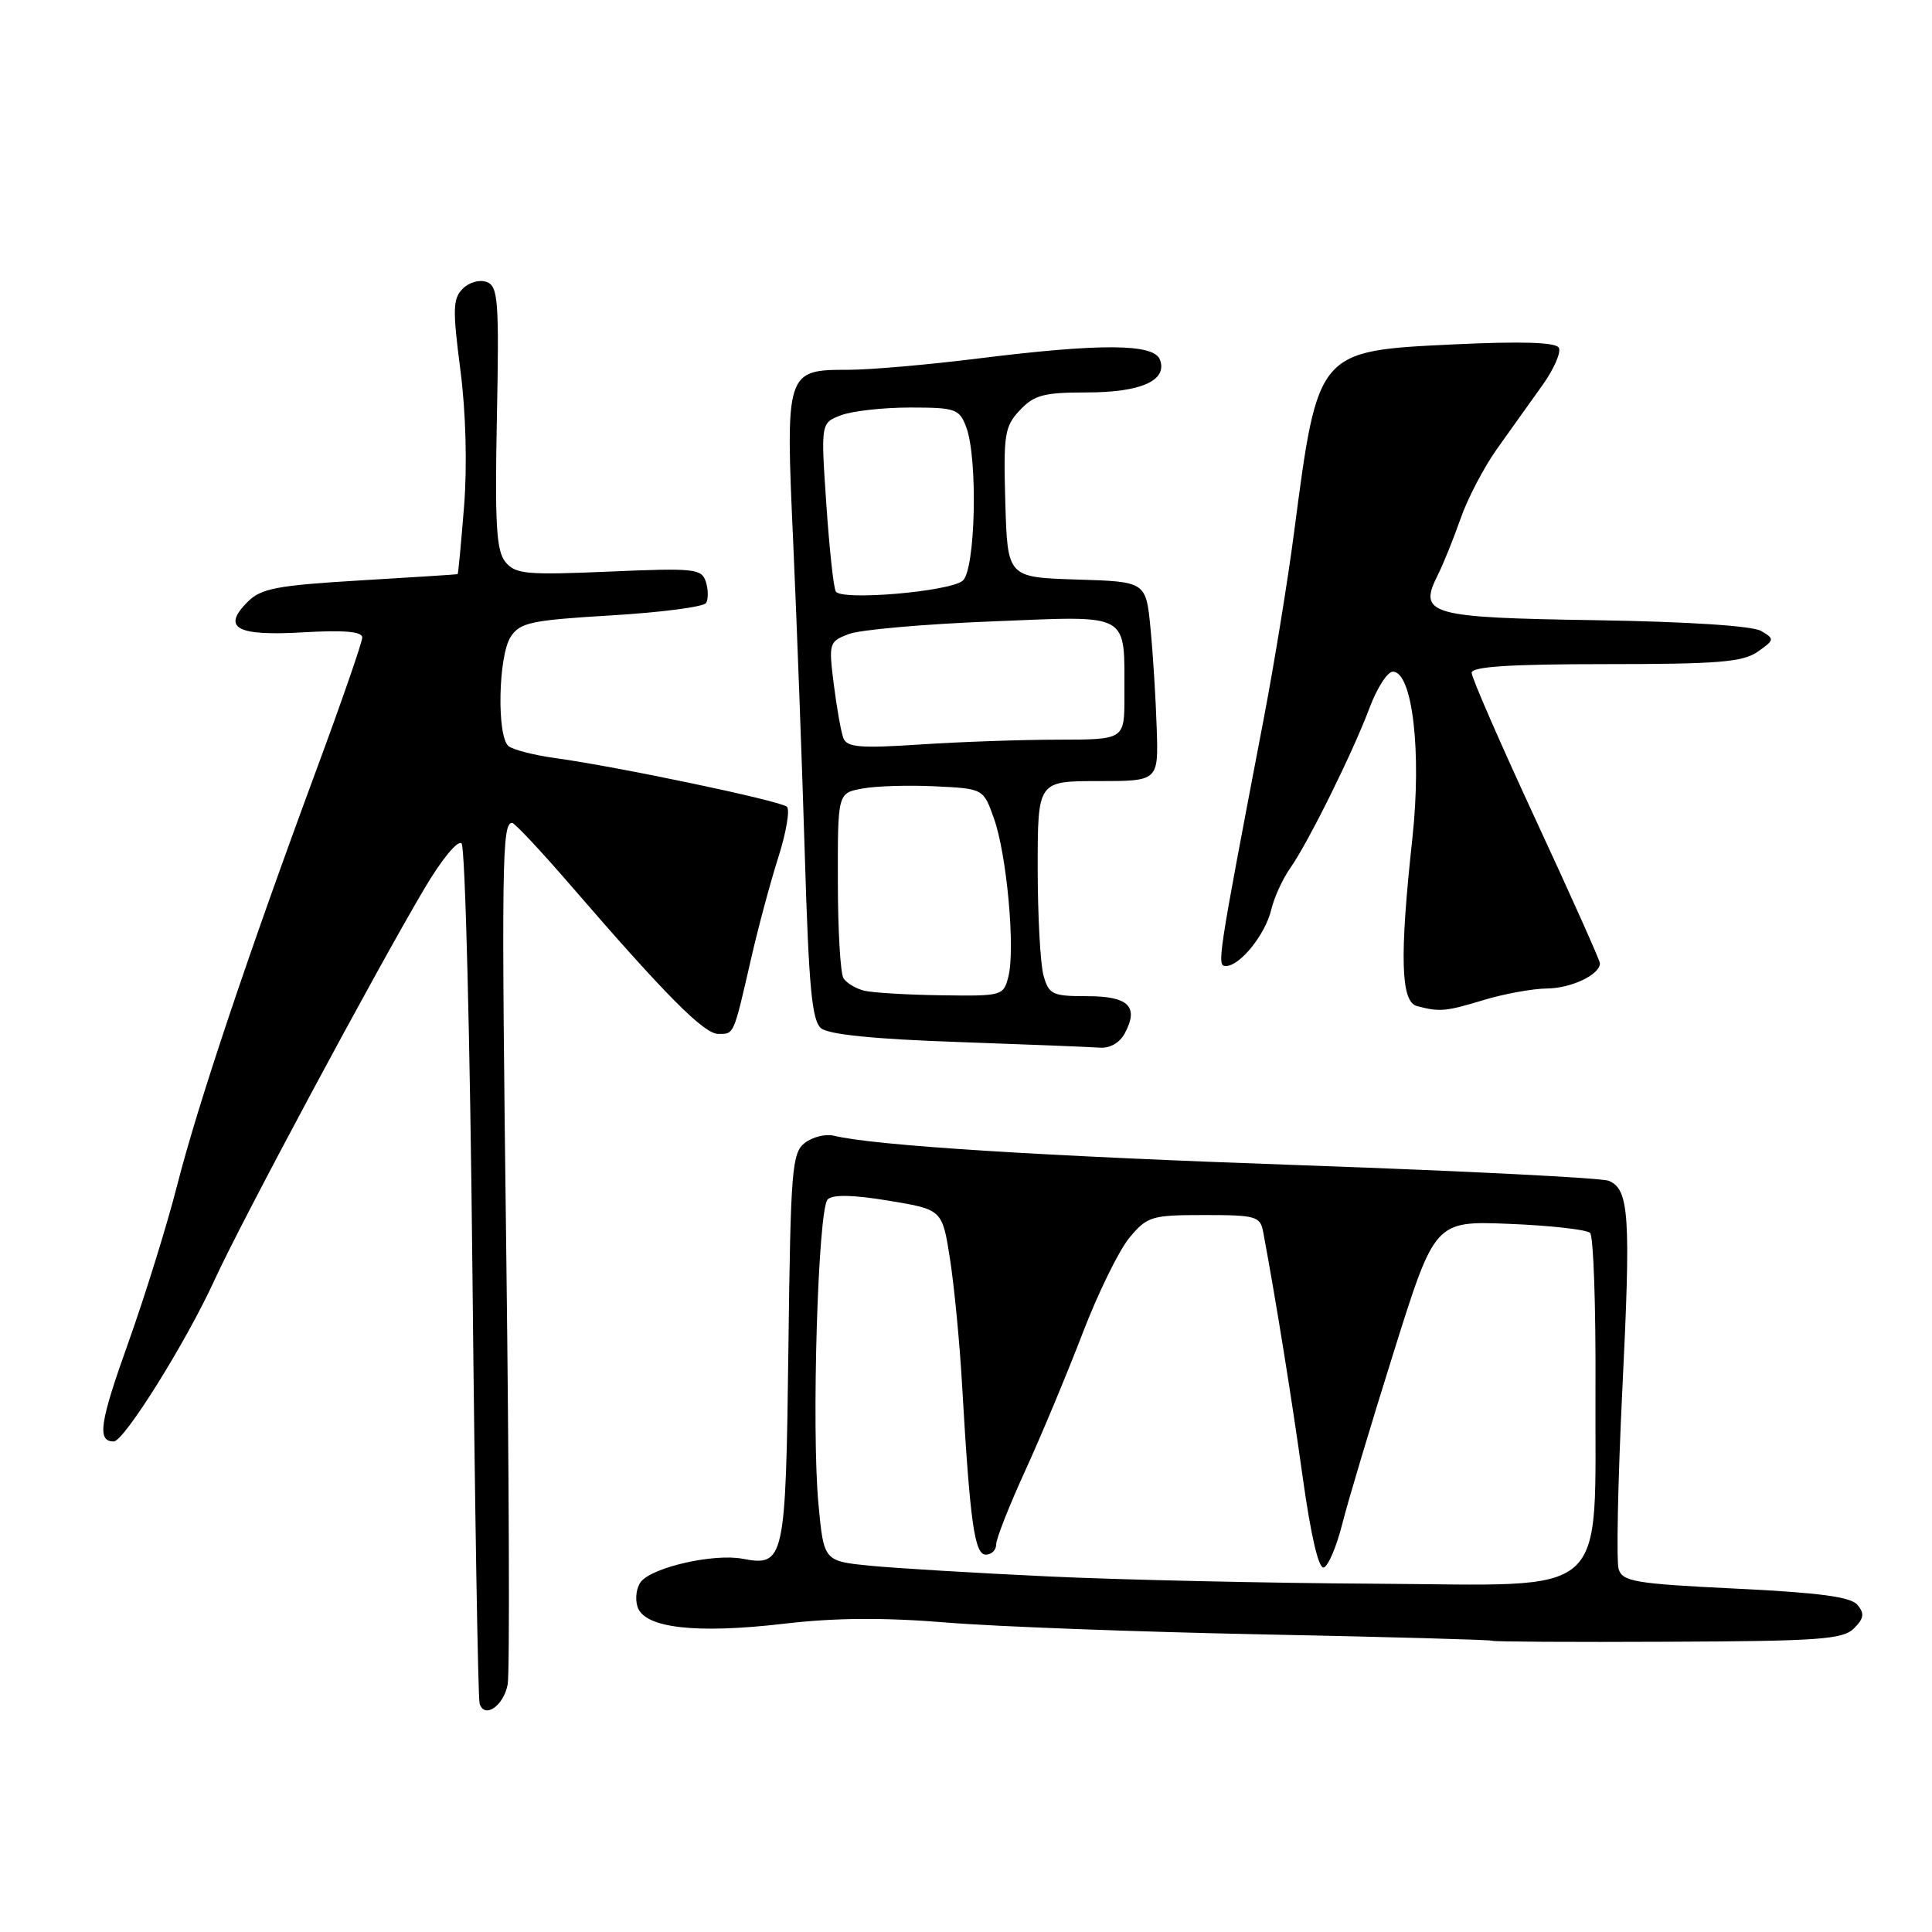 <?xml version="1.0" encoding="UTF-8" standalone="no"?>
<!DOCTYPE svg PUBLIC "-//W3C//DTD SVG 1.1//EN" "http://www.w3.org/Graphics/SVG/1.1/DTD/svg11.dtd" >
<svg xmlns="http://www.w3.org/2000/svg" xmlns:xlink="http://www.w3.org/1999/xlink" version="1.1" viewBox="0 0 256 256">
 <g >
 <path fill="currentColor"
d=" M 67.27 223.19 C 67.55 221.71 67.46 196.20 67.09 166.50 C 66.43 114.30 66.50 108.95 67.87 109.04 C 68.21 109.06 71.65 112.73 75.50 117.18 C 88.20 131.89 93.28 137.00 95.18 137.00 C 97.29 137.00 97.17 137.28 99.53 127.00 C 100.47 122.88 102.10 116.83 103.14 113.57 C 104.18 110.30 104.69 107.30 104.27 106.90 C 103.45 106.12 81.90 101.59 73.50 100.44 C 70.75 100.06 68.00 99.35 67.39 98.87 C 65.81 97.61 66.02 86.91 67.67 84.38 C 68.91 82.48 70.37 82.18 81.03 81.54 C 87.61 81.15 93.25 80.41 93.56 79.90 C 93.87 79.40 93.86 78.13 93.53 77.10 C 92.98 75.35 92.06 75.25 80.70 75.74 C 69.78 76.21 68.31 76.08 66.98 74.48 C 65.77 73.01 65.56 69.58 65.84 55.35 C 66.15 39.88 66.00 37.94 64.51 37.37 C 63.58 37.01 62.18 37.39 61.32 38.25 C 60.00 39.57 59.96 40.99 61.00 48.99 C 61.73 54.61 61.92 61.67 61.49 67.10 C 61.10 72.00 60.72 76.03 60.64 76.08 C 60.56 76.12 54.74 76.49 47.69 76.91 C 36.70 77.57 34.59 77.97 32.82 79.74 C 29.35 83.21 31.32 84.30 40.13 83.79 C 45.60 83.47 48.00 83.68 48.00 84.47 C 48.00 85.09 45.26 93.00 41.91 102.05 C 32.84 126.57 26.21 146.34 23.49 157.00 C 22.16 162.22 19.25 171.60 17.03 177.83 C 13.20 188.52 12.83 191.00 15.07 191.00 C 16.44 191.00 24.68 177.81 28.44 169.58 C 31.96 161.87 49.79 128.63 56.26 117.70 C 58.55 113.83 60.67 111.27 61.16 111.76 C 61.64 112.24 62.29 137.81 62.60 168.57 C 62.91 199.33 63.34 225.05 63.55 225.73 C 64.18 227.80 66.74 226.04 67.27 223.19 Z  M 245.66 215.77 C 246.98 214.45 247.08 213.80 246.13 212.66 C 245.25 211.59 241.09 211.04 230.00 210.50 C 216.73 209.86 215.00 209.57 214.48 207.93 C 214.16 206.92 214.38 196.18 214.97 184.08 C 216.11 161.01 215.88 157.58 213.16 156.46 C 212.25 156.08 194.18 155.17 173.00 154.42 C 138.09 153.20 115.88 151.80 110.50 150.49 C 109.40 150.22 107.67 150.65 106.64 151.44 C 104.94 152.76 104.76 154.94 104.47 178.49 C 104.12 206.83 103.95 207.59 98.38 206.54 C 94.58 205.83 86.55 207.64 84.95 209.56 C 84.34 210.30 84.12 211.80 84.47 212.90 C 85.37 215.73 92.17 216.52 103.90 215.15 C 110.62 214.36 117.10 214.31 125.50 215.00 C 132.10 215.54 151.00 216.24 167.50 216.57 C 184.00 216.90 197.61 217.28 197.74 217.41 C 197.87 217.54 208.33 217.60 220.98 217.54 C 241.06 217.46 244.20 217.23 245.66 215.77 Z  M 149.04 136.92 C 150.94 133.37 149.55 132.00 144.05 132.00 C 139.44 132.00 138.98 131.78 138.27 129.25 C 137.85 127.74 137.50 121.33 137.50 115.00 C 137.50 103.50 137.50 103.50 145.50 103.50 C 153.50 103.50 153.50 103.50 153.27 96.50 C 153.15 92.65 152.78 86.70 152.45 83.29 C 151.85 77.07 151.85 77.07 142.67 76.79 C 133.50 76.50 133.50 76.50 133.21 66.60 C 132.95 57.55 133.11 56.51 135.14 54.35 C 137.03 52.34 138.31 52.00 143.98 52.00 C 151.21 52.00 154.75 50.41 153.69 47.64 C 152.88 45.52 145.80 45.48 129.54 47.51 C 122.96 48.33 115.27 49.00 112.44 49.00 C 104.11 49.00 104.07 49.11 105.11 72.00 C 105.59 82.72 106.28 101.29 106.64 113.25 C 107.17 130.82 107.58 135.24 108.80 136.25 C 109.80 137.08 115.87 137.69 126.90 138.07 C 136.03 138.39 144.50 138.73 145.71 138.82 C 147.06 138.93 148.37 138.18 149.04 136.92 Z  M 196.59 132.51 C 199.29 131.69 203.07 131.00 205.00 130.98 C 208.24 130.94 212.00 129.14 212.00 127.64 C 212.00 127.28 208.18 118.73 203.50 108.64 C 198.82 98.55 195.00 89.78 195.00 89.15 C 195.00 88.33 200.07 88.00 212.78 88.00 C 227.64 88.00 230.94 87.73 232.90 86.36 C 235.14 84.79 235.16 84.67 233.37 83.61 C 232.22 82.93 223.77 82.38 211.50 82.18 C 189.30 81.84 187.88 81.43 190.52 76.18 C 191.26 74.71 192.61 71.35 193.53 68.73 C 194.44 66.10 196.61 61.95 198.34 59.51 C 200.08 57.06 202.78 53.27 204.35 51.09 C 205.91 48.90 206.90 46.64 206.54 46.06 C 206.10 45.35 201.55 45.21 192.69 45.63 C 174.53 46.50 174.64 46.37 171.48 70.48 C 170.65 76.86 168.83 88.03 167.44 95.29 C 161.29 127.47 161.21 128.00 162.45 128.00 C 164.30 128.00 167.66 123.83 168.44 120.56 C 168.82 118.94 169.95 116.47 170.94 115.06 C 173.33 111.68 179.25 99.72 181.49 93.75 C 182.47 91.14 183.85 89.00 184.56 89.00 C 187.15 89.00 188.39 99.59 187.15 111.05 C 185.44 126.73 185.60 132.75 187.75 133.31 C 190.79 134.11 191.57 134.03 196.59 132.51 Z  M 139.00 208.89 C 129.38 208.44 118.72 207.80 115.33 207.47 C 109.16 206.86 109.16 206.86 108.45 199.31 C 107.51 189.31 108.39 160.21 109.67 158.93 C 110.34 158.26 113.01 158.31 117.77 159.10 C 124.86 160.27 124.86 160.27 125.89 166.89 C 126.45 170.52 127.17 178.00 127.48 183.50 C 128.53 201.72 129.13 206.00 130.62 206.00 C 131.38 206.00 132.00 205.39 132.00 204.64 C 132.00 203.89 133.73 199.50 135.84 194.89 C 137.95 190.28 141.36 182.10 143.43 176.72 C 145.49 171.34 148.30 165.61 149.68 163.97 C 152.03 161.17 152.60 161.00 159.57 161.00 C 166.44 161.00 166.99 161.16 167.38 163.25 C 169.06 172.24 171.17 185.36 172.62 195.78 C 173.70 203.51 174.73 207.92 175.41 207.70 C 176.01 207.50 177.11 204.90 177.86 201.92 C 178.61 198.94 181.68 188.69 184.68 179.14 C 190.13 161.77 190.13 161.77 200.02 162.17 C 205.45 162.39 210.26 162.93 210.70 163.37 C 211.14 163.82 211.46 173.03 211.41 183.84 C 211.28 212.36 213.89 210.03 182.22 209.85 C 168.08 209.77 148.62 209.34 139.00 208.89 Z  M 114.50 131.27 C 113.40 130.99 112.17 130.26 111.77 129.63 C 111.36 129.01 111.02 123.23 111.02 116.80 C 111.00 105.09 111.00 105.09 114.25 104.49 C 116.04 104.15 120.38 104.02 123.90 104.19 C 130.31 104.50 130.31 104.50 131.72 108.50 C 133.41 113.27 134.54 125.72 133.62 129.39 C 132.97 131.95 132.81 132.00 124.73 131.88 C 120.20 131.82 115.60 131.54 114.50 131.27 Z  M 111.75 97.80 C 111.44 96.98 110.87 93.78 110.48 90.67 C 109.79 85.20 109.85 85.01 112.48 84.01 C 113.97 83.44 122.50 82.69 131.44 82.34 C 150.08 81.60 148.96 80.97 148.99 92.25 C 149.00 98.00 149.00 98.00 140.25 98.01 C 135.44 98.01 127.18 98.30 121.91 98.65 C 113.95 99.17 112.23 99.03 111.75 97.80 Z  M 110.75 78.38 C 110.45 77.90 109.89 72.67 109.49 66.77 C 108.76 56.04 108.76 56.04 111.45 55.02 C 112.92 54.46 117.04 54.00 120.59 54.00 C 126.60 54.00 127.12 54.18 128.02 56.57 C 129.60 60.71 129.26 75.54 127.56 76.95 C 125.81 78.40 111.50 79.62 110.75 78.38 Z "/>
</g>
</svg>